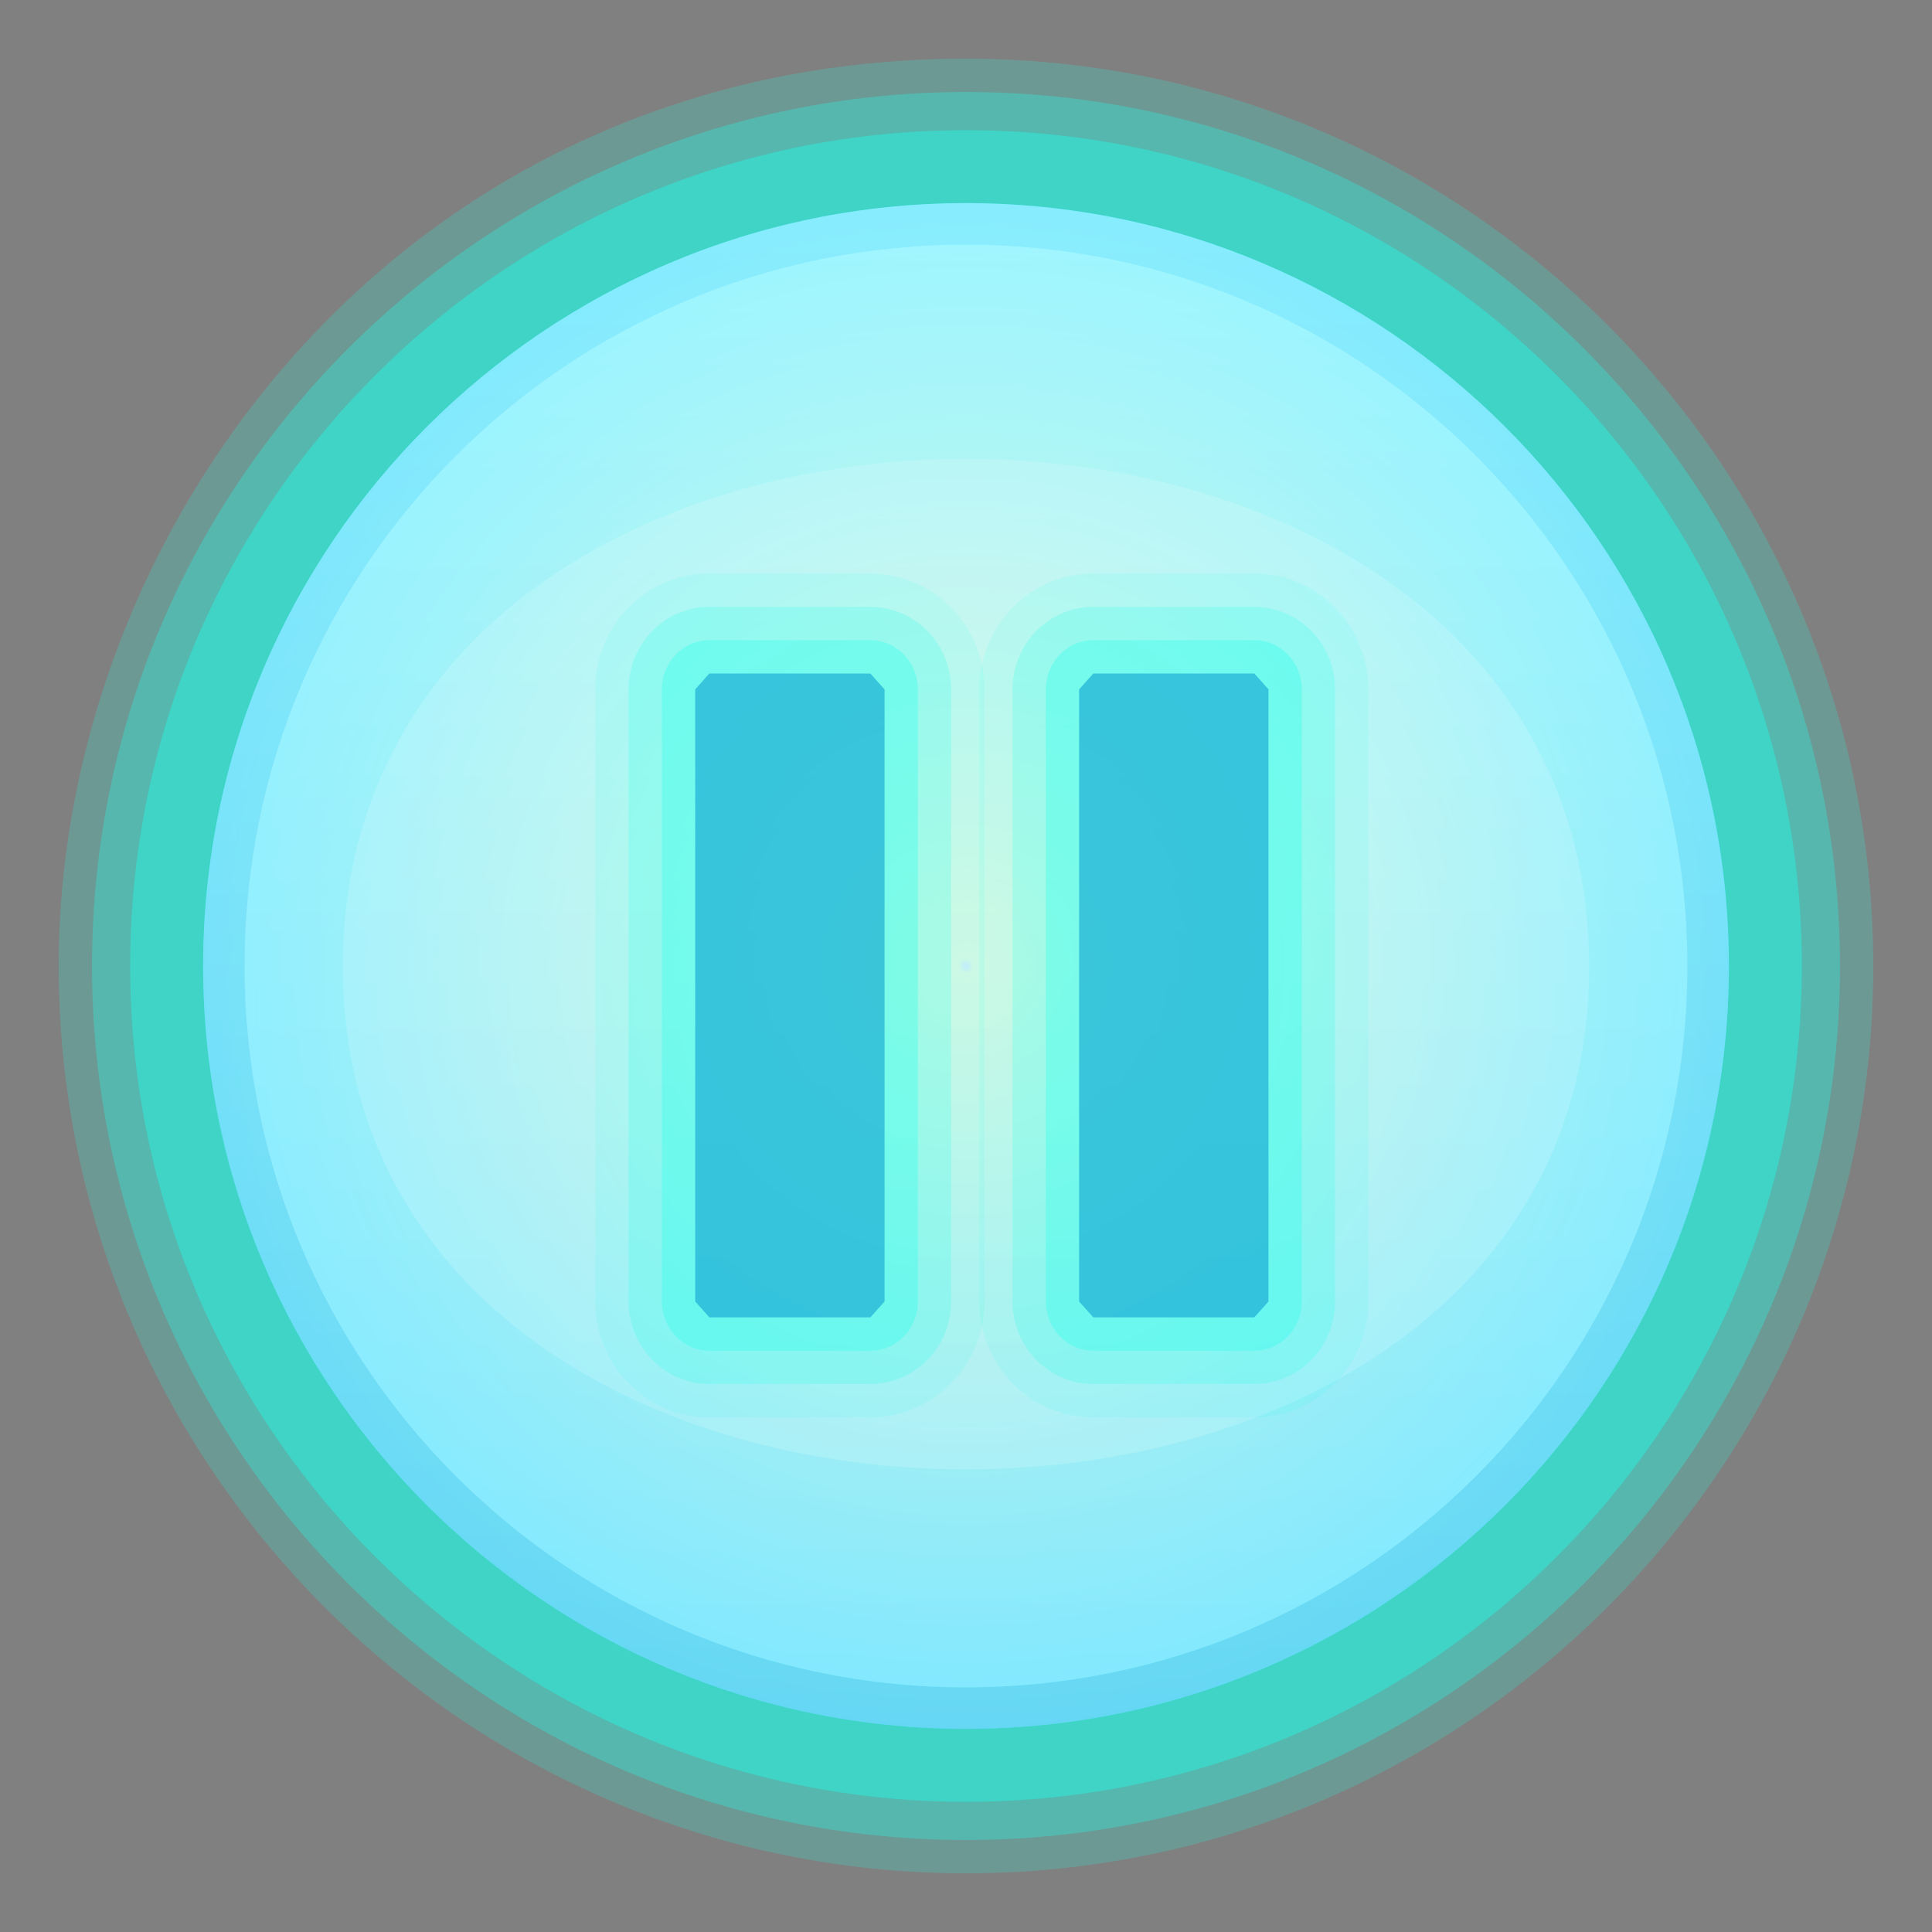 <?xml version="1.0" encoding="UTF-8"?>
<!DOCTYPE svg PUBLIC "-//W3C//DTD SVG 1.1 Tiny//EN" "http://www.w3.org/Graphics/SVG/1.1/DTD/svg11-tiny.dtd">
<svg width="58" height="58" viewBox="0 0 58 58">
<rect x="0" y="0" width="58" height="58" fill="#808080" stroke="none"/>
<path d="M1.762,29.002c0,15.019,12.219,27.236,27.237,27.236 c15.02,0,27.239-12.218,27.239-27.236c0-15.021-12.22-27.24-27.239-27.24C12.217,1.762,1.762,15.663,1.762,29.002z" fill="#1FFFEA" fill-opacity="0.2" />
<path d="M2.762,29.002c0,14.468,11.771,26.236,26.237,26.236 c14.47,0,26.239-11.769,26.239-26.236s-11.77-26.24-26.239-26.24C14.533,2.762,2.762,14.534,2.762,29.002z" fill="#1FFFEA" fill-opacity="0.3" />
<path d="M3.907,29c0,13.835,11.257,25.092,25.092,25.092 c13.838,0,25.094-11.257,25.094-25.092c0-13.836-11.256-25.092-25.094-25.092C15.164,3.908,3.907,15.164,3.907,29z" fill="#1FFFEA" fill-opacity="0.4" />
<radialGradient id="_4" gradientUnits="userSpaceOnUse" cx="29" cy="29" r="22.9">
<stop stop-color="#B3DDFF" offset="0"/>
<stop stop-color="#D3FFBF" offset="0.01"/>
<stop stop-color="#92F7DB" offset="0.41"/>
<stop stop-color="#56F0F5" offset="0.81"/>
<stop stop-color="#3FEDFF" offset="1"/>
</radialGradient>
<path d="M28.999,6.098c-12.628,0-22.901,10.274-22.901,22.903 c0,12.627,10.273,22.901,22.901,22.901c12.629,0,22.904-10.274,22.904-22.901C51.902,16.372,41.627,6.098,28.999,6.098z" fill="url(#_4)"/>
<linearGradient id="_5" gradientUnits="userSpaceOnUse" x1="29" y1="6.52" x2="29" y2="51.44">
<stop stop-color="#CFECFF" offset="0"/>
<stop stop-color="#8CC2EA" offset="1"/>
</linearGradient>
<path d="M28.999,6.098c-12.628,0-22.901,10.274-22.901,22.903 c0,12.627,10.273,22.901,22.901,22.901c12.629,0,22.903-10.274,22.903-22.901C51.902,16.372,41.628,6.098,28.999,6.098z M28.999,50.656c-11.961,0-21.651-9.692-21.651-21.655c0-11.961,9.69-21.657,21.651-21.657 c11.96,0,21.654,9.696,21.654,21.657C50.653,40.963,40.959,50.656,28.999,50.656z" fill="url(#_5)" fill-opacity="0.5" />
<linearGradient id="_6" gradientUnits="userSpaceOnUse" x1="29" y1="3.2" x2="29" y2="61.97">
<stop stop-color="#FFFFFF" offset="0"/>
<stop stop-color="#B3DDFF" offset="1"/>
</linearGradient>
<path d="M50.656,29c0,11.963-9.695,21.656-21.658,21.656 C17.034,50.657,7.343,40.963,7.343,29c0-11.96,9.691-21.657,21.655-21.657C40.961,7.343,50.656,17.041,50.656,29z" fill="url(#_6)" fill-opacity="0.5" />
<path d="M47.708,29.023c0,20.119-37.417,20.119-37.417,0 C10.292,8.694,47.708,8.694,47.708,29.023z" fill="#FFFFFF" fill-opacity="0.15" />
<polygon fill="#0046B7" fill-opacity="0.6" points="21.296,20.219 20.871,20.695 20.871,39.073 21.296,39.548 26.129,39.548 26.555,39.073 26.555,20.695 26.129,20.219 " />
<polygon fill="#0046B7" fill-opacity="0.6" points="32.822,20.219 32.396,20.695 32.396,39.073 32.822,39.548 37.655,39.548 38.081,39.073 38.081,20.695 37.655,20.219 " />
<path d="M21.296,17.219c-1.889,0-3.425,1.559-3.425,3.476v18.378 c0,1.917,1.537,3.476,3.425,3.476h4.833c1.889,0,3.425-1.559,3.425-3.476V20.695c0-1.917-1.537-3.476-3.425-3.476H21.296z" fill="#1FFFEA" fill-opacity="0.1" />
<path d="M21.296,18.219c-1.337,0-2.425,1.11-2.425,2.476v18.378 c0,1.365,1.088,2.476,2.425,2.476h4.833c1.337,0,2.425-1.11,2.425-2.476V20.695c0-1.365-1.088-2.476-2.425-2.476H21.296z" fill="#1FFFEA" fill-opacity="0.2" />
<path d="M21.296,19.219c-0.786,0-1.425,0.662-1.425,1.476v18.378 c0,0.813,0.639,1.476,1.425,1.476h4.833c0.786,0,1.425-0.662,1.425-1.476V20.695c0-0.813-0.639-1.476-1.425-1.476H21.296z" fill="#1FFFEA" fill-opacity="0.3" />
<path d="M32.822,17.219c-1.889,0-3.425,1.559-3.425,3.476v18.378 c0,1.917,1.537,3.476,3.425,3.476h4.833c1.889,0,3.425-1.559,3.425-3.476V20.695c0-1.917-1.537-3.476-3.425-3.476H32.822z" fill="#1FFFEA" fill-opacity="0.1" />
<path d="M32.822,18.219c-1.337,0-2.425,1.11-2.425,2.476v18.378 c0,1.365,1.088,2.476,2.425,2.476h4.833c1.337,0,2.425-1.11,2.425-2.476V20.695c0-1.365-1.088-2.476-2.425-2.476H32.822z" fill="#1FFFEA" fill-opacity="0.2" />
<path d="M32.822,19.219c-0.786,0-1.425,0.662-1.425,1.476v18.378 c0,0.813,0.639,1.476,1.425,1.476h4.833c0.786,0,1.425-0.662,1.425-1.476V20.695c0-0.813-0.639-1.476-1.425-1.476H32.822z" fill="#1FFFEA" fill-opacity="0.3" />
</svg>